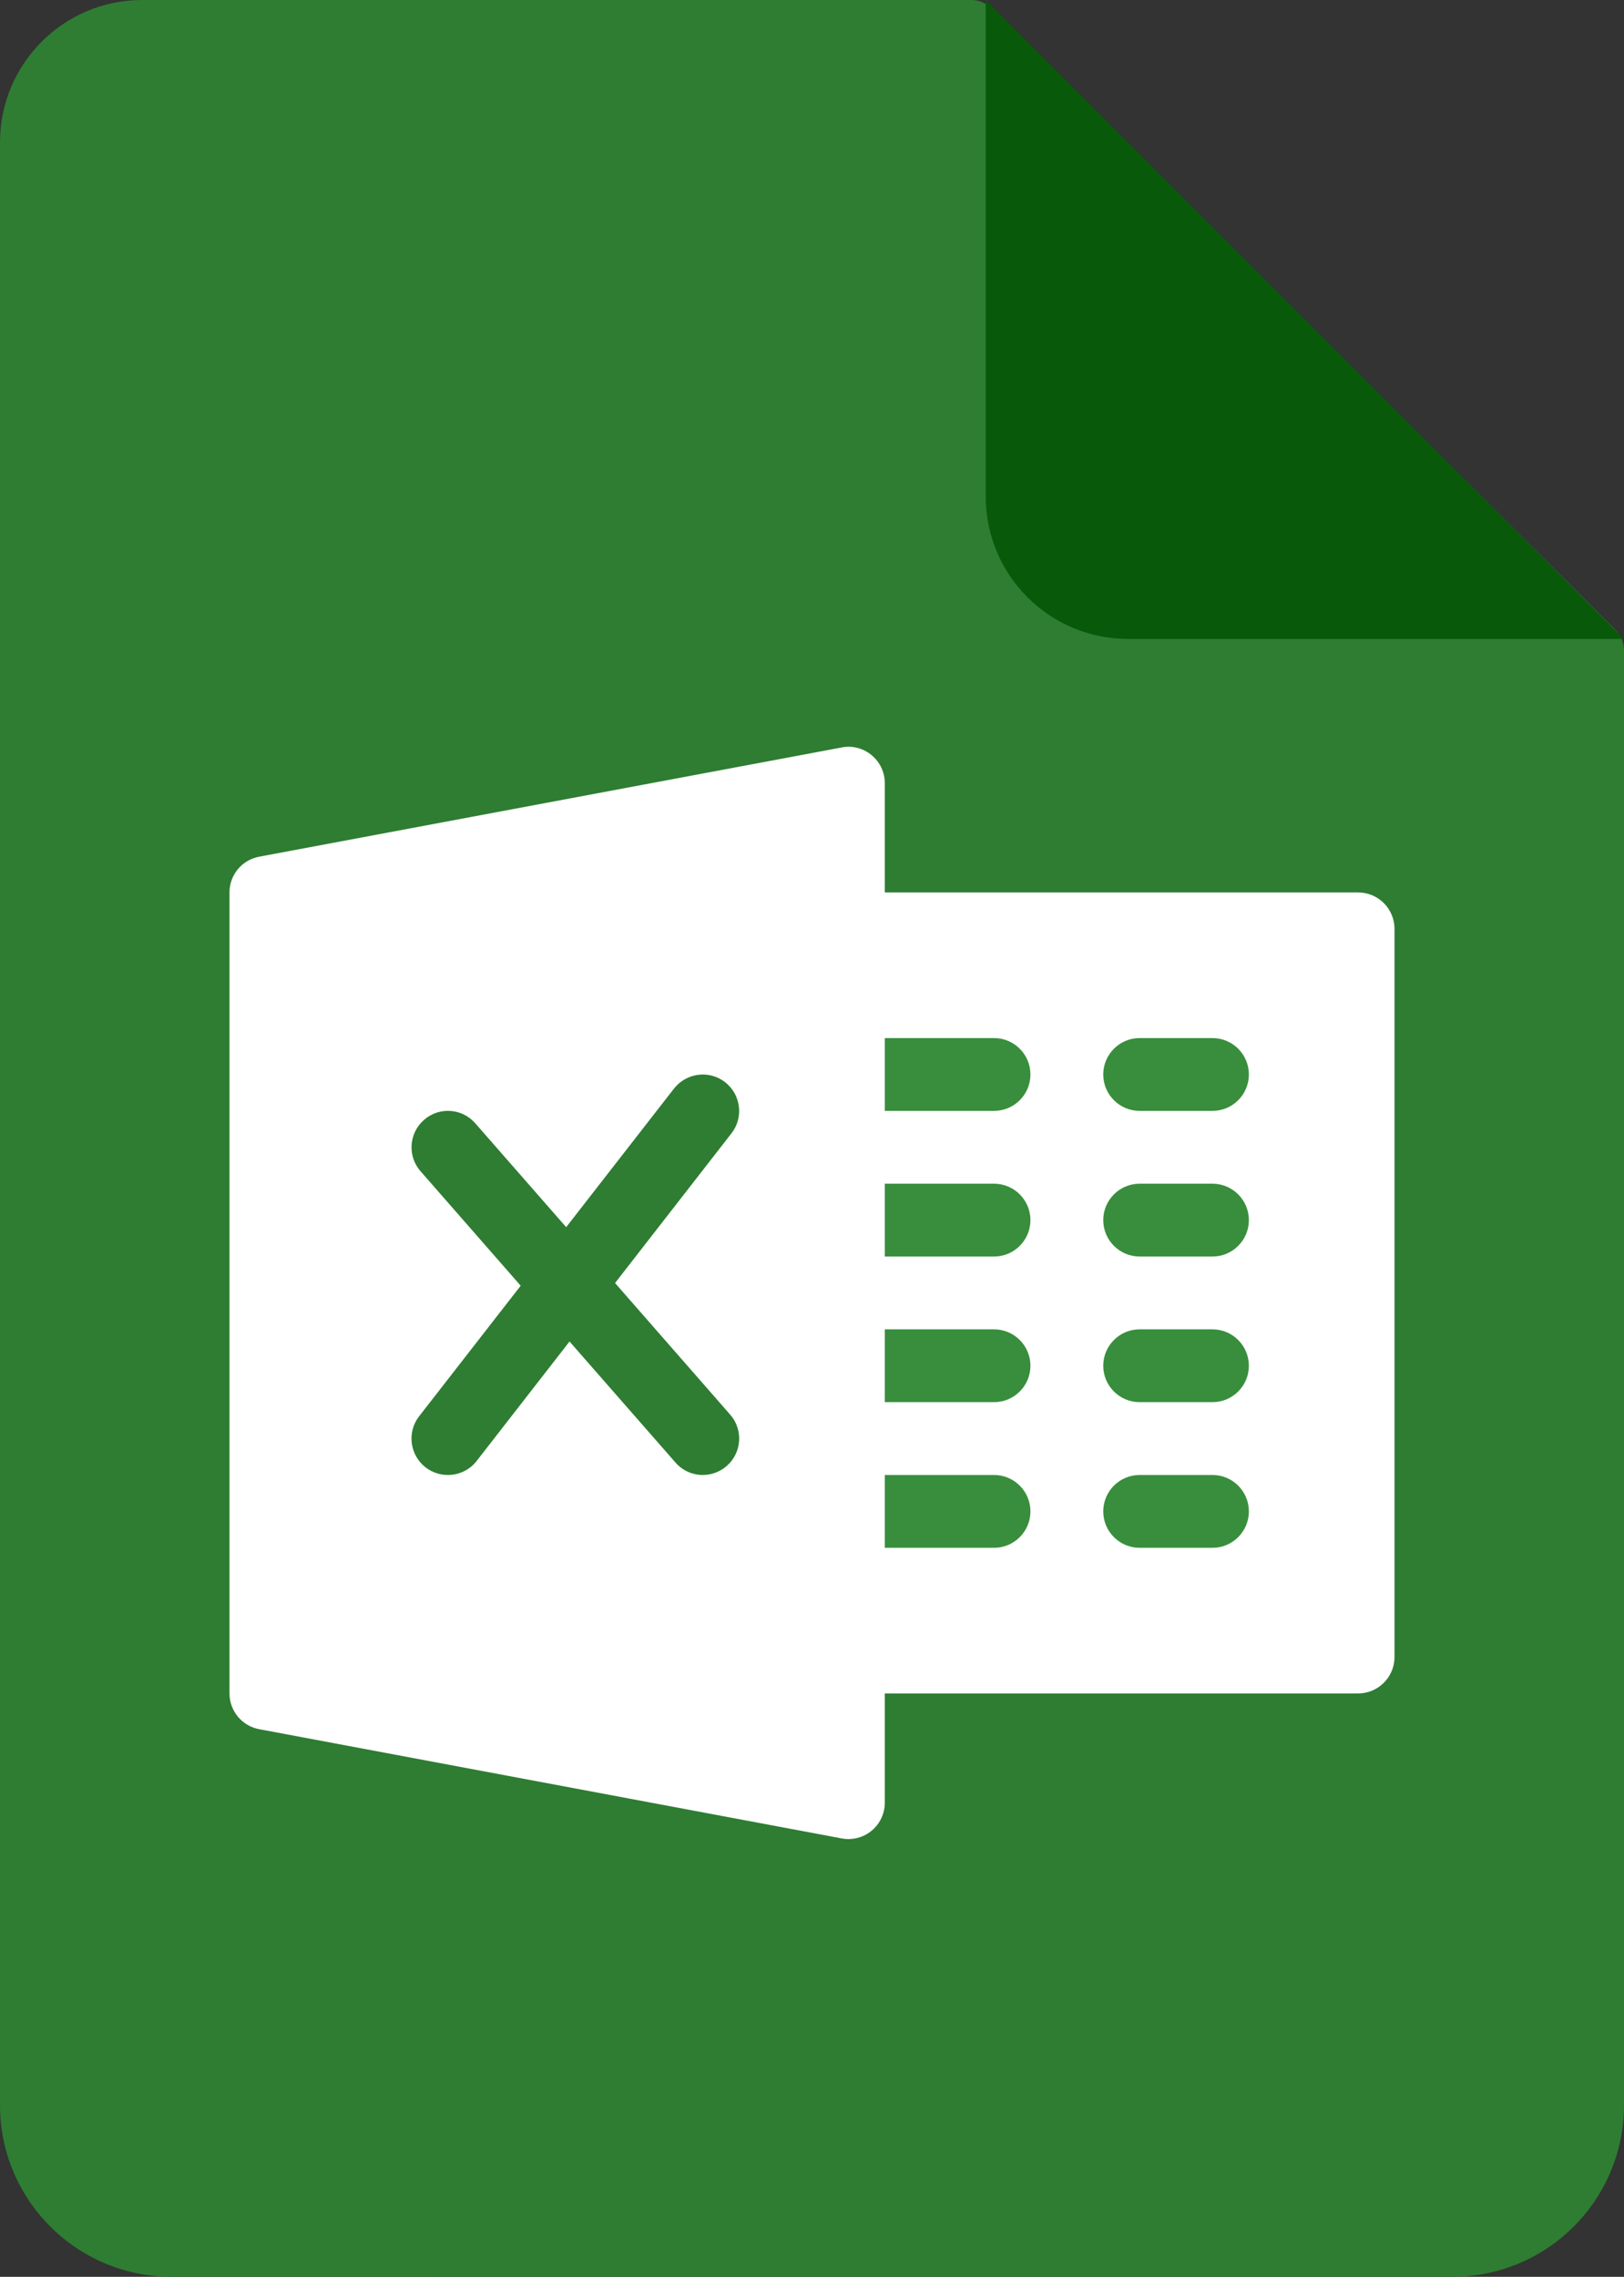 <?xml version="1.0" encoding="utf-8"?>
<!-- Generator: Adobe Illustrator 16.0.0, SVG Export Plug-In . SVG Version: 6.00 Build 0)  -->
<!DOCTYPE svg PUBLIC "-//W3C//DTD SVG 1.1//EN" "http://www.w3.org/Graphics/SVG/1.1/DTD/svg11.dtd">
<svg version="1.1" id="Layer_1" xmlns="http://www.w3.org/2000/svg" xmlns:xlink="http://www.w3.org/1999/xlink" x="0px" y="0px"
	 width="220.608px" height="309.267px" viewBox="0 0 220.608 309.267" enable-background="new 0 0 220.608 309.267"
	 xml:space="preserve">
<rect x="0" y="0" width="220.608" height="309.267" fill="#333333" stroke="none"/>
<g>
	<defs>
		<rect id="SVGID_1_" width="220.608" height="309.267"/>
	</defs>
	<clipPath id="SVGID_2_">
		<use xlink:href="#SVGID_1_"  overflow="visible"/>
	</clipPath>
	<path clip-path="url(#SVGID_2_)" fill="#2E7D32" d="M19.33,0h112.583c1.056,0,2.066,0.418,2.813,1.162l84.709,84.38
		c0.751,0.749,1.173,1.765,1.173,2.825v197.583c0,12.877-10.438,23.316-23.315,23.316H23.315C10.438,309.267,0,298.828,0,285.951
		V19.329C0,8.65,8.66,0,19.33,0"/>
	<path clip-path="url(#SVGID_2_)" fill="#08590A" d="M220.607,86.788h-67.372c-10.67,0-19.329-8.659-19.329-19.329V0L220.607,86.788
		z"/>
	<path clip-path="url(#SVGID_2_)" fill="#FFFFFF" d="M184.486,230.025H115.25c-2.73,0-4.946-2.216-4.946-4.945v-98.911
		c0-2.729,2.216-4.945,4.946-4.945h69.236c2.73,0,4.946,2.216,4.946,4.945v98.911C189.433,227.809,187.217,230.025,184.486,230.025"
		/>
	<path clip-path="url(#SVGID_2_)" fill="#388E3C" d="M135.031,150.896H115.25c-2.73,0-4.946-2.216-4.946-4.946
		s2.216-4.945,4.946-4.945h19.781c2.73,0,4.945,2.215,4.945,4.945S137.762,150.896,135.031,150.896"/>
	<path clip-path="url(#SVGID_2_)" fill="#388E3C" d="M135.031,170.679H115.25c-2.73,0-4.946-2.217-4.946-4.945
		c0-2.731,2.216-4.947,4.946-4.947h19.781c2.73,0,4.945,2.216,4.945,4.947C139.977,168.462,137.762,170.679,135.031,170.679"/>
	<path clip-path="url(#SVGID_2_)" fill="#388E3C" d="M135.031,190.461H115.25c-2.73,0-4.946-2.217-4.946-4.946
		c0-2.73,2.216-4.946,4.946-4.946h19.781c2.73,0,4.945,2.216,4.945,4.946C139.977,188.245,137.762,190.461,135.031,190.461"/>
	<path clip-path="url(#SVGID_2_)" fill="#388E3C" d="M135.031,210.244H115.25c-2.73,0-4.946-2.217-4.946-4.946
		c0-2.73,2.216-4.946,4.946-4.946h19.781c2.73,0,4.945,2.216,4.945,4.946C139.977,208.027,137.762,210.244,135.031,210.244"/>
	<path clip-path="url(#SVGID_2_)" fill="#388E3C" d="M164.704,150.896h-9.891c-2.729,0-4.945-2.216-4.945-4.946
		s2.216-4.945,4.945-4.945h9.891c2.73,0,4.946,2.215,4.946,4.945S167.435,150.896,164.704,150.896"/>
	<path clip-path="url(#SVGID_2_)" fill="#388E3C" d="M164.704,170.679h-9.891c-2.729,0-4.945-2.217-4.945-4.945
		c0-2.731,2.216-4.947,4.945-4.947h9.891c2.73,0,4.946,2.216,4.946,4.947C169.65,168.462,167.435,170.679,164.704,170.679"/>
	<path clip-path="url(#SVGID_2_)" fill="#388E3C" d="M164.704,190.461h-9.891c-2.729,0-4.945-2.217-4.945-4.946
		c0-2.73,2.216-4.946,4.945-4.946h9.891c2.73,0,4.946,2.216,4.946,4.946C169.65,188.245,167.435,190.461,164.704,190.461"/>
	<path clip-path="url(#SVGID_2_)" fill="#388E3C" d="M164.704,210.244h-9.891c-2.729,0-4.945-2.217-4.945-4.946
		c0-2.73,2.216-4.946,4.945-4.946h9.891c2.73,0,4.946,2.216,4.946,4.946C169.65,208.027,167.435,210.244,164.704,210.244"/>
	<path clip-path="url(#SVGID_2_)" fill="#FFFFFF" d="M118.405,102.579c-1.127-0.94-2.642-1.346-4.066-1.049l-79.128,14.837
		c-2.344,0.435-4.036,2.472-4.036,4.856v108.801c0,2.374,1.692,4.422,4.036,4.857l79.128,14.837c0.297,0.059,0.604,0.089,0.91,0.089
		c1.148,0,2.266-0.396,3.156-1.137c1.137-0.941,1.79-2.346,1.79-3.81V106.387C120.195,104.913,119.542,103.518,118.405,102.579
		 M98.722,199.125c-0.94,0.82-2.098,1.227-3.255,1.227c-1.375,0-2.739-0.574-3.719-1.702l-14.381-16.428l-12.612,16.22
		c-0.978,1.257-2.432,1.91-3.906,1.91c-1.059,0-2.137-0.336-3.047-1.039c-2.146-1.681-2.542-4.788-0.86-6.944l13.788-17.724
		l-13.601-15.549c-1.8-2.047-1.592-5.173,0.466-6.973c2.037-1.8,5.163-1.612,6.973,0.465l12.343,14.104l14.65-18.832
		c1.691-2.147,4.797-2.542,6.943-0.861c2.147,1.682,2.542,4.788,0.861,6.944l-15.816,20.335l15.638,17.874
		C100.987,194.199,100.779,197.325,98.722,199.125"/>
</g>
</svg>
